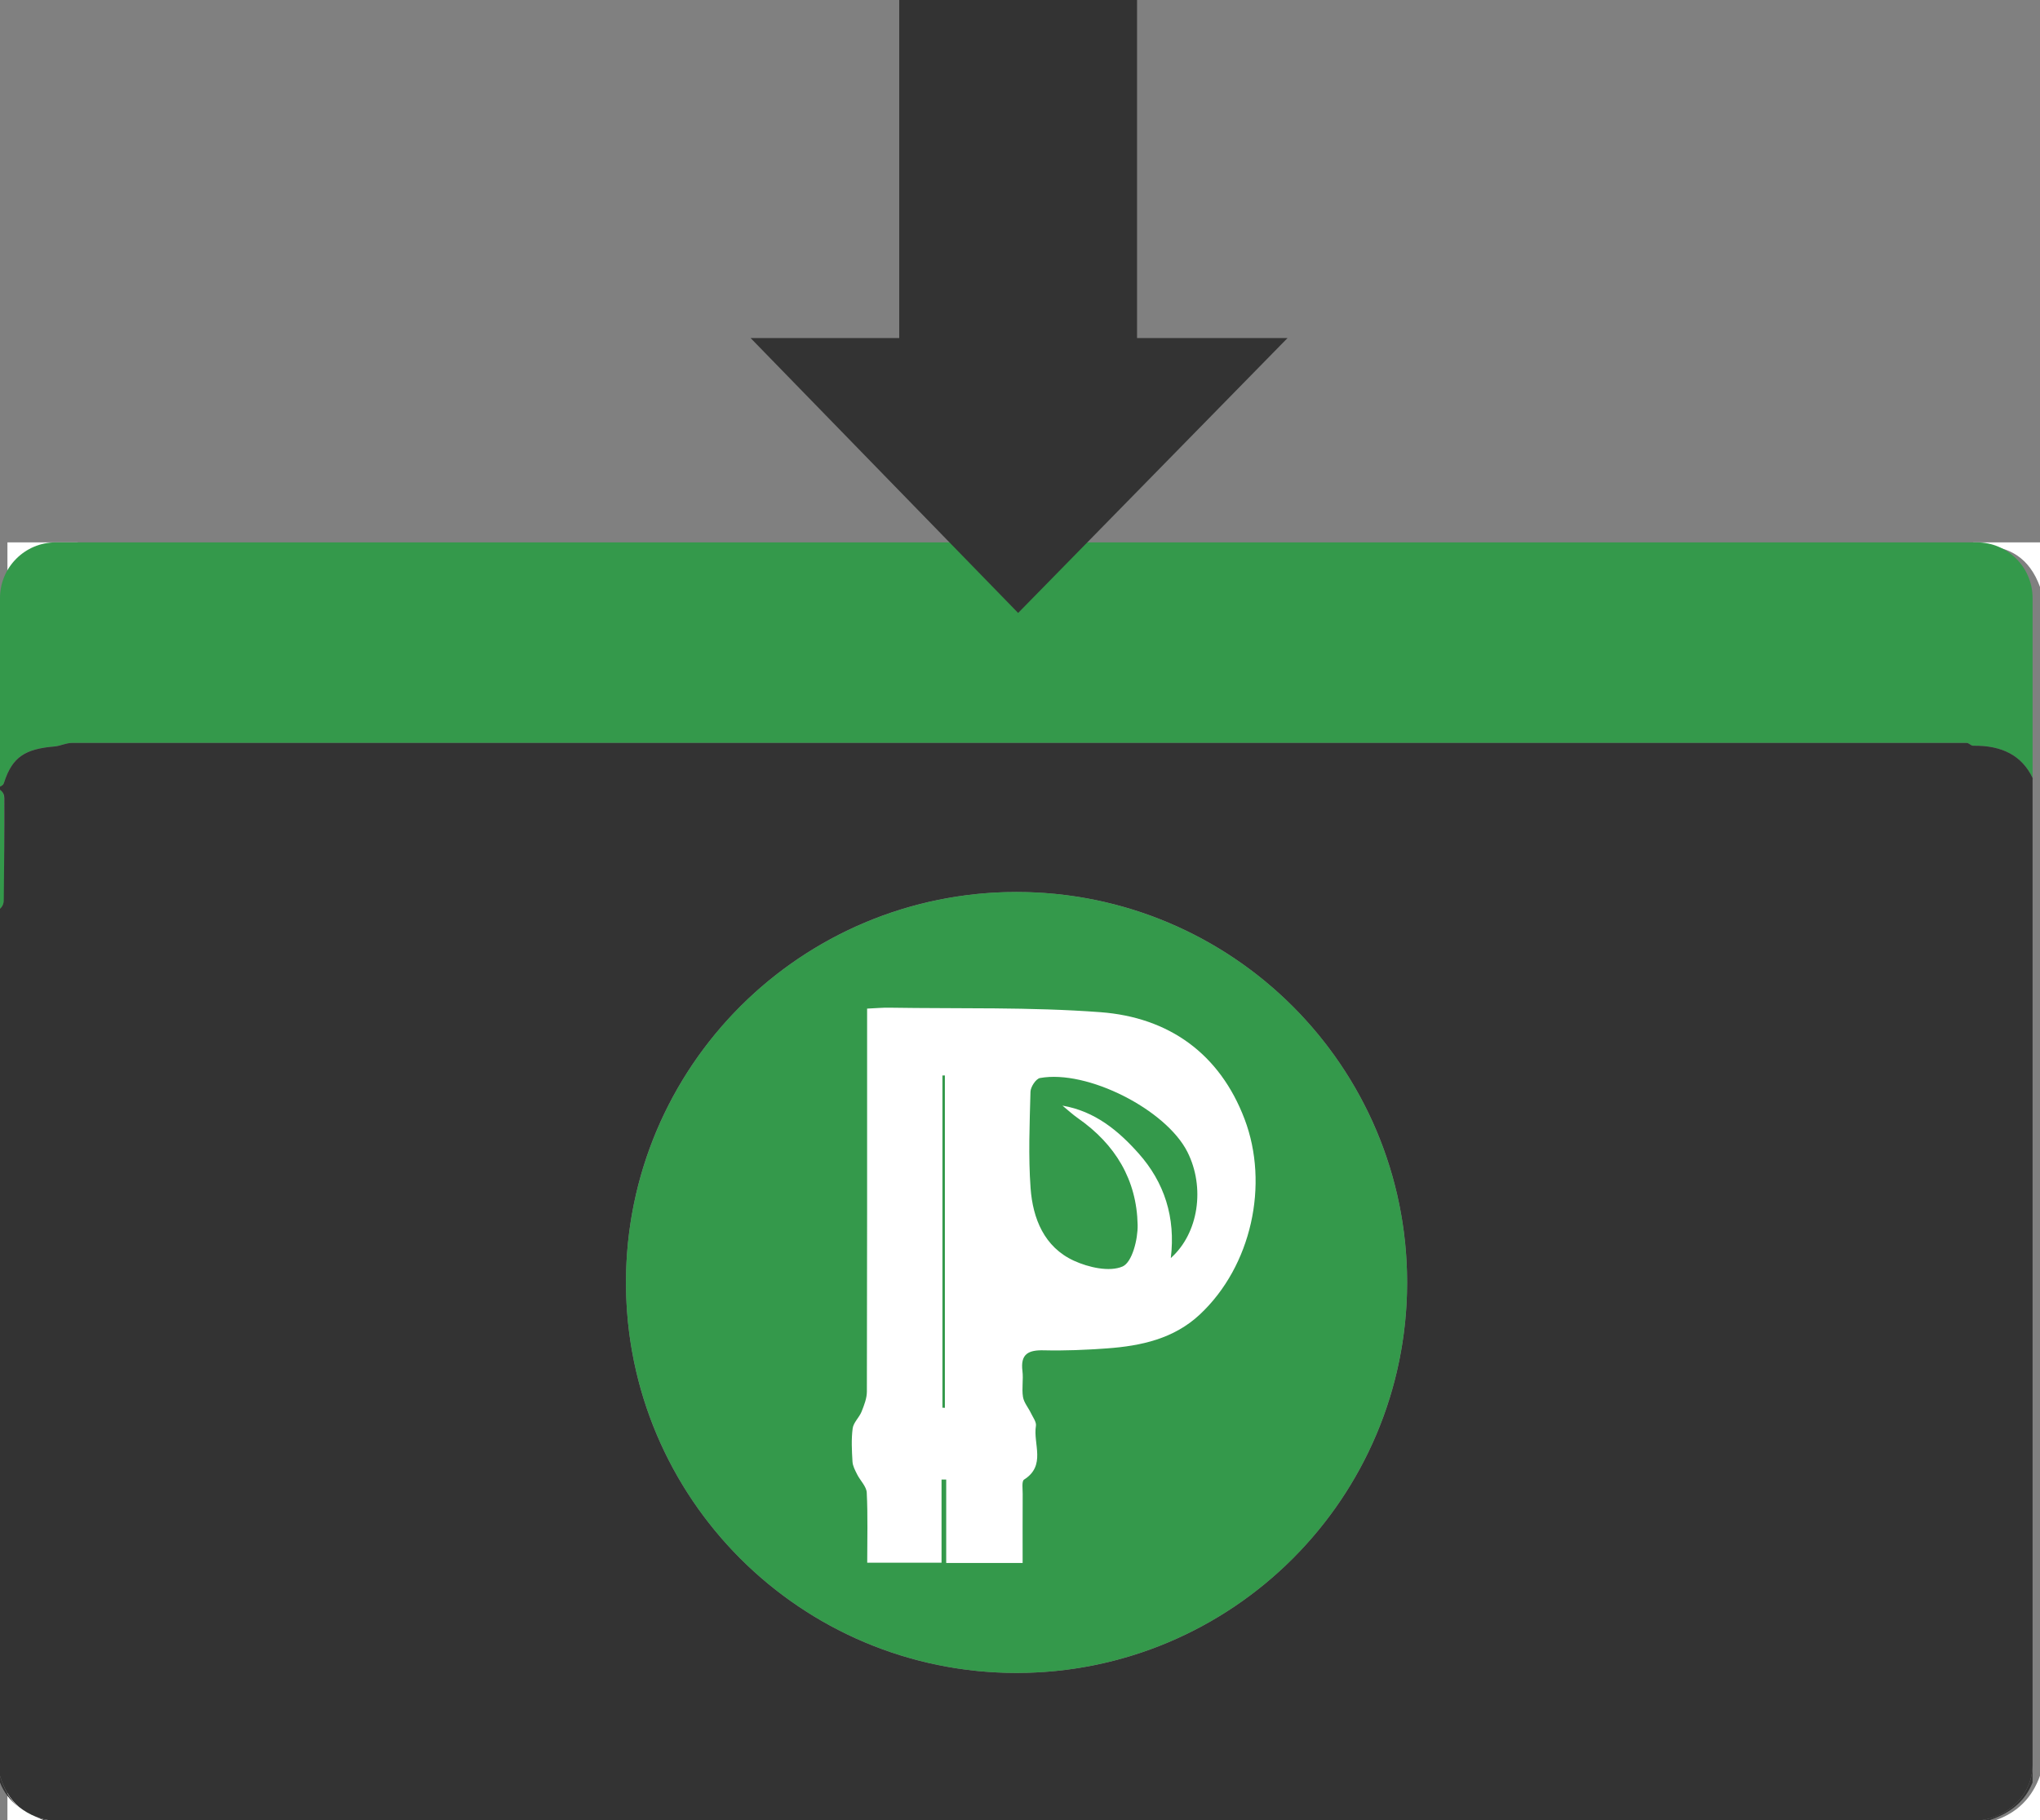 <?xml version="1.0" encoding="utf-8"?>
<!-- Generator: Adobe Illustrator 16.0.0, SVG Export Plug-In . SVG Version: 6.00 Build 0)  -->
<!DOCTYPE svg PUBLIC "-//W3C//DTD SVG 1.1 Tiny//EN" "http://www.w3.org/Graphics/SVG/1.1/DTD/svg11-tiny.dtd">
<svg version="1.1" baseProfile="tiny" id="Layer_1" xmlns="http://www.w3.org/2000/svg" xmlns:xlink="http://www.w3.org/1999/xlink"
	 x="0px" y="0px" viewBox="0 0 549 490" xml:space="preserve">
<rect x="0" y="0" width="549" height="490" fill="#808080" stroke="none"/>
<path fill-rule="evenodd" fill="#FFFFFF" d="M21,146c-1.552,0.395-3.083,0.992-4.658,1.149c-7.971,0.796-11.128,3.43-13.322,11.247
	C2.856,158.98,2.348,159.468,2,160c0-4.666,0-9.334,0-14C8.333,146,14.667,146,21,146z"/>
<path fill-rule="evenodd" fill="#FFFFFF" d="M549,158c-2.751-7.655-8.237-11.249-16.322-11.087
	c-0.553,0.011-1.118-0.595-1.678-0.913c6,0,12,0,18,0C549,150,549,154,549,158z"/>
<path fill-rule="evenodd" fill="#FFFFFF" d="M2,478c2.091,5.908,6.063,9.938,12,12c-4,0-8,0-12,0C2,486,2,482,2,478z"/>
<path fill-rule="evenodd" fill="#FFFFFF" d="M537,490c5.938-2.063,9.908-6.092,12-12c0,4,0,8,0,12C545,490,541,490,537,490z"/>
<path fill-rule="evenodd" fill="#FFFFFF" d="M2,161c0.351,0.906,1.002,1.813,1.006,2.721c0.049,10.658,0.03,21.317-0.064,31.976
	C2.933,196.801,2.329,197.898,2,199C2,186.334,2,173.666,2,161z"/>
<g>
	<g>
		<path fill="#34994B" d="M1.098,241.85c0.094-8.985,0.036-17.971-0.014-26.956C1.08,214.128,1,213.363,0,212.6
			c0-0.281,0-0.562,0-0.843c1-0.448,1.012-0.859,1.175-1.353c2.194-6.59,5.429-8.787,13.4-9.458C16.15,200.813,17.76,200,19.312,200
			c170,0,340,0,510,0c0.56,0,1.125,0.756,1.678,0.747c7.798-0.132,13.17,2.669,16.011,8.658V161c0-8.284-6.716-15-15-15H15
			c-8.284,0-15,6.716-15,15v314c0,1.045,0,2.064,0,3.05c0-77.805,0-155.61,0-233.415C1,243.705,1.088,242.78,1.098,241.85z"/>
		<path fill="#34994B" d="M15,490h517c0.34,0,0.672,0,1.006,0H13.995C14.328,490,14.661,490,15,490z"/>
		<path fill="#34994B" d="M9.87,489.081c-1.728-0.714-3.248-1.603-4.574-2.654C6.638,487.567,8.184,488.466,9.87,489.081z"/>
		<path fill="#333333" d="M547,209.405V475c0,7.944-6.182,14-13.994,15h2.306c5.938-2,9.688-5.187,11.688-10.167
			c0-89.92,0-179.842,0-269.763C547,209.842,547.104,209.626,547,209.405z"/>
		<path fill="#333333" d="M12.312,490h1.683c-1.441,0-2.823-0.395-4.125-0.868C10.647,489.452,11.453,490,12.312,490z"/>
		<path fill="#333333" d="M0,478.05c0,0.594,0,1.188,0,1.783c1,2.657,2.785,4.85,4.984,6.594C2.486,484.303,1,481.381,0,478.05z"/>
		<path fill="#333333" d="M547,475V209.405c-2.841-5.989-8.213-8.79-16.011-8.658c-0.553,0.009-1.118-0.747-1.678-0.747
			c-170,0-340,0-510,0c-1.552,0-3.083,0.813-4.658,0.946c-7.971,0.671-11.284,2.88-13.478,9.47C1.012,210.908,1,211.309,0,211.757
			c0,0.281,0,0.562,0,0.843c1,0.764,1.158,1.528,1.162,2.294c0.049,8.985-0.048,17.971-0.142,26.956
			C1.011,242.78,1,243.705,0,244.635c0,77.805,0,155.61,0,233.415c1,3.331,2.642,6.253,5.14,8.377
			c1.326,1.052,2.924,1.966,4.652,2.68c1.302,0.474,2.762,0.894,4.203,0.894h519.011C540.818,489,547,482.944,547,475z
			 M273.568,450.341c-58.053,0-105.113-47.062-105.113-105.113c0-58.053,47.061-105.113,105.113-105.113
			s105.113,47.061,105.113,105.113C378.682,403.279,331.621,450.341,273.568,450.341z"/>
		<circle fill="#34994B" cx="273.568" cy="345.228" r="105.113"/>
	</g>
	<path fill-rule="evenodd" fill="#FFFFFF" d="M275.207,420.745c-7.049,0-13.477,0-20.565,0c0-7.48,0-14.973,0-22.465
		c-0.419,0.002-0.838,0.004-1.257,0.006c0,7.338,0,14.674,0,22.381c-6.811,0-13.03,0-20.002,0c0-6.346,0.188-12.617-0.126-18.863
		c-0.085-1.676-1.761-3.246-2.593-4.92c-0.54-1.086-1.176-2.254-1.244-3.416c-0.178-2.986-0.343-6.029,0.051-8.973
		c0.209-1.57,1.762-2.914,2.391-4.486c0.688-1.723,1.425-3.59,1.43-5.396c0.085-32.307,0.062-64.613,0.063-96.92
		c0-1.945,0-3.893,0-6.184c2.373-0.107,4.158-0.279,5.94-0.25c18.96,0.305,37.984-0.205,56.862,1.213
		c18.395,1.381,32.104,11.152,38.789,28.799c6.658,17.58,1.852,39.545-12.02,52.549c-7.025,6.588-15.866,8.494-25.055,9.158
		c-5.637,0.406-11.307,0.654-16.951,0.514c-4.171-0.104-6.338,0.979-5.762,5.584c0.286,2.295-0.223,4.699,0.146,6.971
		c0.247,1.525,1.442,2.885,2.142,4.354c0.535,1.127,1.512,2.398,1.338,3.447c-0.803,4.83,2.811,10.648-3.191,14.447
		c-0.67,0.424-0.363,2.516-0.371,3.836C275.189,408.237,275.207,414.347,275.207,420.745z M315.085,338.655
		c7.499-6.672,9.275-19.023,4.474-28.553c-5.762-11.436-26.982-22.223-39.686-19.906c-1.078,0.197-2.52,2.391-2.553,3.689
		c-0.226,8.654-0.6,17.352,0.029,25.963c0.598,8.191,3.68,15.863,11.647,19.523c3.94,1.809,9.579,3.094,13.112,1.553
		c2.563-1.117,4.127-7.293,4.051-11.172c-0.236-12.166-6.025-21.719-16.02-28.705c-1.479-1.033-2.811-2.275-4.211-3.42
		c8.741,1.496,15.031,6.74,20.457,12.824C313.365,318.272,316.408,327.712,315.085,338.655z M253.625,378.94
		c0.221,0.012,0.441,0.021,0.662,0.031c0-29.822,0-59.645,0-89.465c-0.221-0.002-0.441-0.002-0.662-0.002
		C253.625,319.317,253.625,349.13,253.625,378.94z"/>
</g>
<polygon fill="#333333" points="306,91 306,0 274,0 242,0 242,91 202,91 274,165 346.5,91 "/>
<g>
</g>
<g>
</g>
<g>
</g>
<g>
</g>
<g>
</g>
<g>
</g>
<g>
</g>
<g>
</g>
<g>
</g>
<g>
</g>
<g>
</g>
<g>
</g>
<g>
</g>
<g>
</g>
<g>
</g>
</svg>
